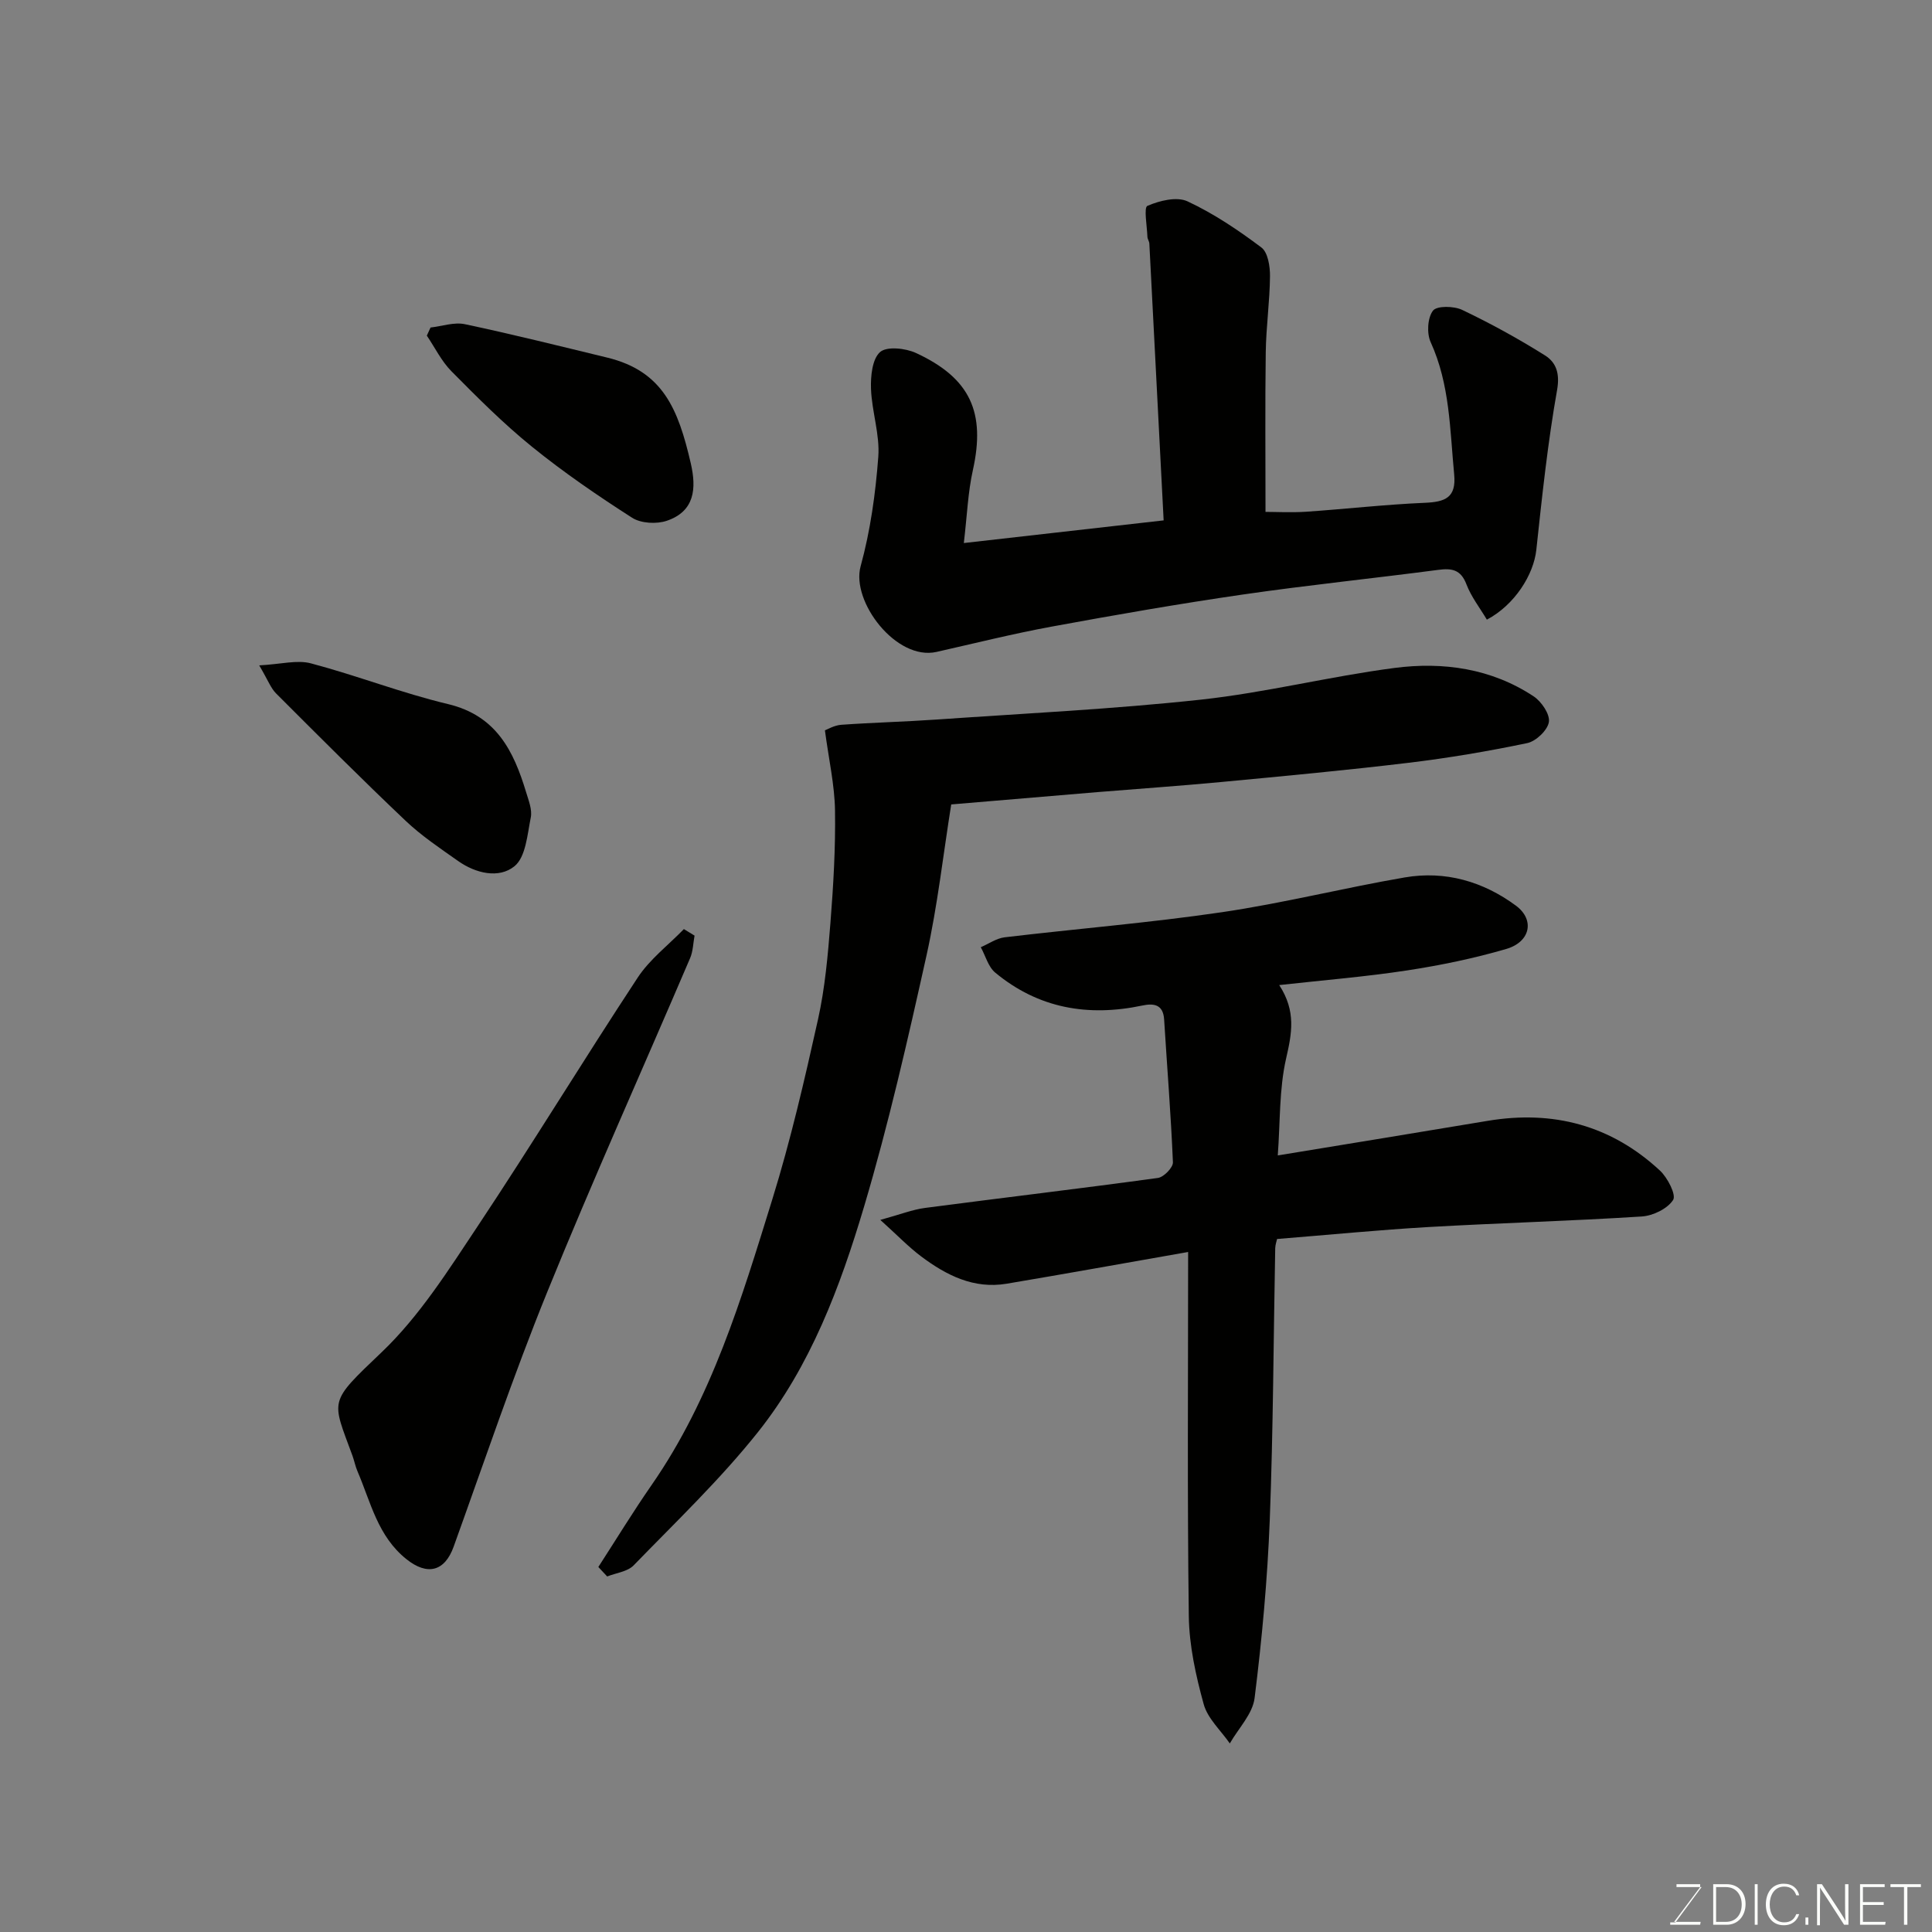 <svg enable-background="new 0 0 400 400" viewBox="0 0 400 400" xmlns="http://www.w3.org/2000/svg"><rect x="0" y="0" width="400" height="400" fill="#808080" stroke="none"/><path d="m264.85 203.95c3.55 5.44 2.6 10.06 1.42 15.22-1.44 6.32-1.2 13.02-1.72 20.05 15.14-2.49 29.3-4.79 43.45-7.16 13.56-2.27 25.58.92 35.68 10.3 1.58 1.47 3.4 5.03 2.72 6.08-1.17 1.82-4.16 3.27-6.49 3.42-14.68.94-29.39 1.34-44.08 2.18-10.36.6-20.7 1.62-31.42 2.48-.08.39-.37 1.15-.39 1.92-.36 18.76-.41 37.53-1.13 56.28-.48 12.31-1.61 24.62-3.14 36.85-.41 3.29-3.35 6.27-5.13 9.39-1.86-2.69-4.59-5.15-5.41-8.13-1.63-5.92-3-12.13-3.08-18.23-.33-24.91-.14-49.83-.14-75.39-13.37 2.35-25.46 4.53-37.58 6.57-6.8 1.14-12.49-1.75-17.69-5.65-2.62-1.96-4.9-4.36-8.46-7.56 4.18-1.15 6.67-2.14 9.25-2.48 16.07-2.11 32.17-4.01 48.23-6.21 1.21-.17 3.15-2.16 3.1-3.24-.41-9.86-1.21-19.71-1.82-29.57-.2-3.19-2.22-3.37-4.54-2.88-11.2 2.36-21.5.59-30.43-6.82-1.45-1.2-2.01-3.48-2.99-5.26 1.64-.7 3.23-1.84 4.93-2.05 14.97-1.78 30.03-3 44.94-5.19 12.72-1.87 25.24-5.03 37.92-7.21 8.38-1.44 16.23.84 23.01 5.85 3.94 2.92 3 7.5-2 8.96-6.7 1.96-13.6 3.38-20.5 4.44-8.57 1.31-17.23 2.01-26.51 3.04z" fill="#010100"/><path d="m240.92 107.74c-1-19.36-1.97-38.33-2.96-57.3-.02-.47-.38-.93-.4-1.41-.08-2.23-.78-6.07 0-6.41 2.5-1.08 6.08-1.97 8.31-.93 5.42 2.53 10.49 5.94 15.29 9.55 1.35 1.02 1.8 3.92 1.78 5.95-.05 5.25-.81 10.5-.88 15.75-.15 10.75-.05 21.51-.05 33.04 2.24 0 5.32.17 8.39-.03 8.2-.56 16.39-1.5 24.6-1.85 4.17-.18 6.54-1.03 6.07-5.89-.89-9.26-.87-18.61-4.87-27.38-.83-1.82-.65-5.03.48-6.51.8-1.05 4.35-.98 6.07-.15 5.87 2.8 11.61 5.95 17.12 9.41 2.29 1.44 3.12 3.69 2.51 7.15-1.94 10.94-3.11 22.03-4.3 33.1-.55 5.15-4.48 11.42-10.24 14.46-1.42-2.39-3.23-4.7-4.23-7.31-1.17-3.08-3.04-3.37-5.88-2.99-13.46 1.77-26.98 3.15-40.41 5.1-13.23 1.92-26.42 4.22-39.57 6.64-8 1.47-15.9 3.45-23.84 5.24-8.36 1.89-17.73-10.44-15.73-17.72 2.02-7.35 3.09-15.05 3.66-22.66.35-4.63-1.34-9.38-1.51-14.1-.09-2.6.25-6.16 1.88-7.6 1.39-1.23 5.26-.81 7.43.19 11.31 5.23 14.43 12.35 11.78 24.27-1.02 4.58-1.19 9.34-1.87 15.08 13.88-1.58 26.84-3.05 41.37-4.69z" fill="#010100"/><path d="m123.88 324.43c3.66-5.66 7.18-11.43 11.02-16.96 12.46-17.95 18.62-38.58 24.97-59.06 3.8-12.25 6.7-24.81 9.49-37.35 1.45-6.52 2.04-13.28 2.57-19.96.61-7.75 1.07-15.54.95-23.3-.08-5.26-1.28-10.51-2.09-16.59.5-.18 1.91-1.04 3.38-1.15 6.59-.47 13.21-.63 19.8-1.09 18.24-1.27 36.52-2.15 54.69-4.12 13.43-1.46 26.65-4.81 40.07-6.56 10.07-1.31 20.05.1 28.79 5.88 1.62 1.07 3.41 3.7 3.16 5.31-.26 1.7-2.67 3.99-4.48 4.37-8.13 1.7-16.34 3.09-24.59 4.08-12.87 1.55-25.79 2.75-38.7 3.97-8.52.81-17.06 1.39-25.6 2.09-9.99.83-19.98 1.69-30.37 2.56-1.66 10.36-2.82 20.92-5.11 31.24-3.88 17.45-7.85 34.93-12.94 52.05-4.93 16.57-11.07 32.97-21.97 46.67-7.81 9.81-16.97 18.55-25.73 27.58-1.27 1.31-3.62 1.56-5.48 2.3-.61-.64-1.22-1.3-1.83-1.96z" fill="#010100"/><path d="m143.8 193.71c-.29 1.56-.31 3.24-.92 4.66-9.86 23.07-20.17 45.96-29.61 69.2-7.03 17.32-13.01 35.06-19.35 52.66-1.87 5.19-5.49 6-9.76 2.59-5.97-4.76-7.39-11.79-10.14-18.19-.45-1.04-.66-2.18-1.05-3.25-4.3-11.77-5.09-10.8 6.08-21.45 7.82-7.46 13.81-16.99 19.87-26.09 11.29-16.98 21.9-34.41 33.11-51.44 2.5-3.8 6.34-6.72 9.56-10.04.74.45 1.48.9 2.21 1.35z" fill="#010100"/><path d="m53.67 137.76c4.5-.24 7.83-1.18 10.7-.42 9.55 2.53 18.81 6.15 28.41 8.44 9.99 2.39 13.57 9.71 16.15 18.25.51 1.7 1.29 3.61.96 5.23-.71 3.53-1.03 8.17-3.37 10.08-3.22 2.62-8.03 1.5-11.69-1.09-3.73-2.63-7.57-5.2-10.87-8.33-9.08-8.61-17.92-17.47-26.77-26.32-1.11-1.09-1.68-2.72-3.52-5.84z" fill="#010100"/><path d="m89.14 67.81c2.38-.27 4.89-1.16 7.11-.69 9.86 2.09 19.64 4.53 29.44 6.91 11.58 2.8 14.73 10.68 17.32 21.86 1.22 5.25.83 9.96-4.95 11.93-2.12.72-5.35.55-7.18-.62-7.13-4.57-14.16-9.38-20.74-14.71-5.91-4.78-11.31-10.21-16.67-15.62-2.07-2.09-3.42-4.9-5.1-7.38.27-.56.52-1.12.77-1.68z" fill="#010100"/><g fill="#fbfcfa"><path d="m346.9 398 5.4-7.3h-5.2v-.6h4.9v.6l-5.4 7.2h5.5l-.1.6h-6.2v-.5z"/><path d="m354.7 390.1h2.8c2.3 0 3.9 1.6 3.9 4.1s-1.6 4.3-3.9 4.3h-2.8zm.6 7.8h2c2.2 0 3.3-1.6 3.3-3.6 0-1.8-1-3.6-3.3-3.6h-2z"/><path d="m363.9 390.1v8.4h-.6v-8.4z"/><path d="m372.5 396.3c-.4 1.3-1.4 2.3-3.2 2.3-2.4 0-3.7-1.9-3.7-4.3 0-2.3 1.2-4.3 3.7-4.3 1.8 0 2.9 1 3.2 2.4h-.6c-.4-1.1-1.1-1.8-2.5-1.8-2.1 0-3 1.9-3 3.7s.9 3.7 3 3.7c1.4 0 2.1-.7 2.5-1.7z"/><path d="m373.8 398.5v-1.5h.6v1.5z"/><path d="m376.2 398.5v-8.4h1c1.3 2 4.4 6.6 4.9 7.6-.1-1.2-.1-2.4-.1-3.8v-3.8h.7v8.4h-.9c-1.2-1.9-4.4-6.8-5-7.7.1 1.1 0 2.3 0 3.9v3.9h-.6z"/><path d="m390 394.4h-4.3v3.5h4.7l-.1.6h-5.2v-8.4h5.1v.6h-4.5v3.1h4.3z"/><path d="m394.2 390.7h-2.8v-.6h6.3v.6h-2.8v7.8h-.7z"/></g></svg>